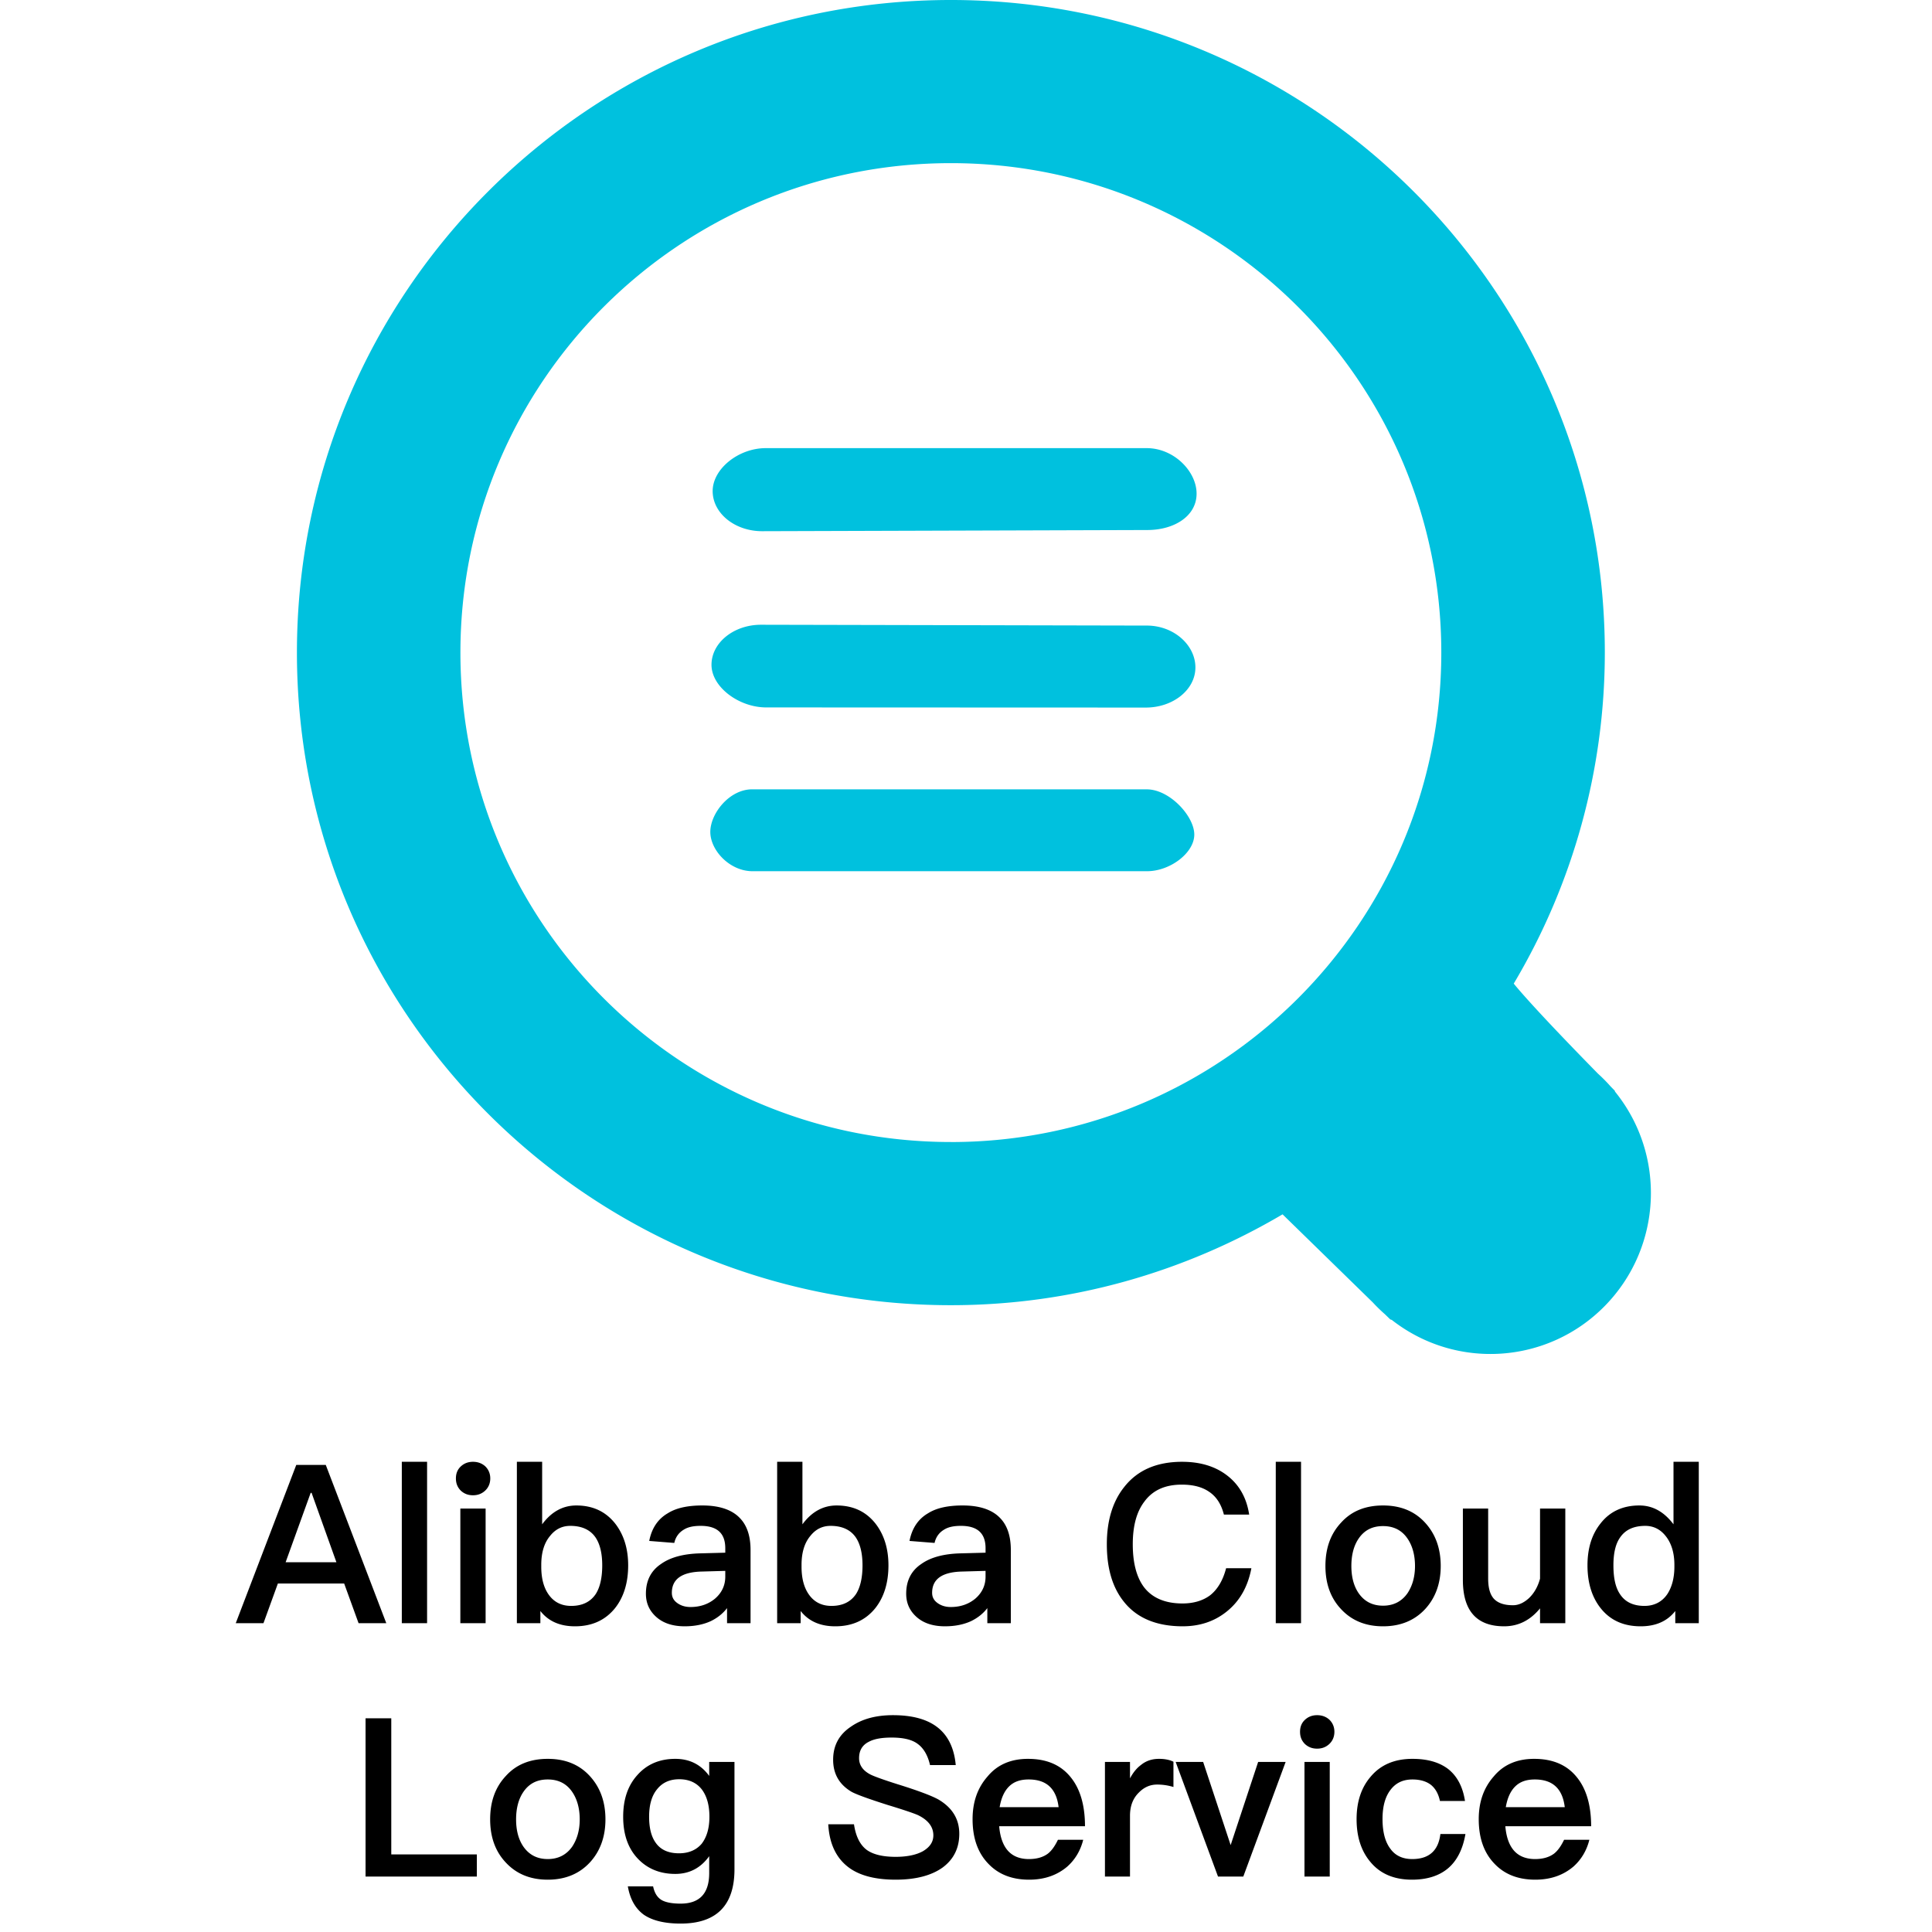 <svg class="icon" viewBox="0 0 1024 1024" xmlns="http://www.w3.org/2000/svg" width="200" height="200">
	<path d="M157.033 776.427h15.629l32.08 83.9h-14.69l-7.637-21.033H147.28l-7.638 21.034h-14.689l32.08-83.901zm-5.64 51.586h26.909l-13.161-36.78h-.47l-13.278 36.78zm61.574-53.231h13.396v85.546h-13.396v-85.546zm37.72 0c2.585 0 4.818.822 6.58 2.468 1.646 1.645 2.586 3.76 2.586 6.345s-.94 4.818-2.703 6.463c-1.763 1.645-3.878 2.468-6.463 2.468s-4.7-.823-6.463-2.468c-1.763-1.763-2.585-3.878-2.585-6.463s.822-4.7 2.585-6.345c1.763-1.646 3.878-2.468 6.463-2.468zm-6.698 24.794h13.396v60.752h-13.396v-60.752zm29.965-24.794h13.396v33.137c4.935-6.698 11.045-9.988 18.096-9.988 8.695 0 15.51 3.173 20.564 9.518 4.583 5.876 6.933 13.279 6.933 22.21 0 9.282-2.35 16.92-7.05 22.796-5.171 6.345-12.222 9.518-21.152 9.518-7.99 0-14.101-2.703-18.332-8.108v6.463h-12.455v-85.546zm28.319 33.96c-4.348 0-7.873 1.762-10.693 5.288-3.173 3.76-4.7 8.93-4.7 15.393v.94c0 5.876 1.175 10.811 3.76 14.571 2.82 4.113 6.815 6.228 12.103 6.228 5.875 0 10.223-2.115 13.043-6.345 2.233-3.525 3.408-8.578 3.408-15.159s-1.292-11.516-3.643-14.923c-2.82-3.996-7.285-5.993-13.278-5.993zm70.035-10.811c8.93 0 15.629 2.233 19.859 6.698 3.76 3.878 5.64 9.518 5.64 16.921v38.778h-12.456v-7.99c-2.35 3.055-5.288 5.287-8.695 6.932-3.878 1.763-8.46 2.703-13.749 2.703-6.345 0-11.28-1.645-14.923-4.818-3.76-3.29-5.64-7.403-5.64-12.456 0-6.815 2.585-12.103 7.99-15.746 4.935-3.525 11.868-5.405 20.799-5.64l13.278-.353v-2.35c0-7.99-4.348-11.868-13.043-11.868-3.76 0-6.698.587-8.93 1.997-2.586 1.528-4.349 3.878-5.054 7.05l-13.278-1.057c1.293-6.698 4.583-11.633 9.87-14.688 4.466-2.82 10.576-4.113 18.332-4.113zm12.103 34.665-12.338.352c-10.693.235-15.981 3.996-15.981 11.281 0 2.115.822 3.878 2.702 5.288 1.88 1.41 4.23 2.233 7.168 2.233 5.17 0 9.519-1.528 13.044-4.466 3.525-3.055 5.405-6.933 5.405-11.633v-3.055zm27.497-57.814h13.396v33.137c4.935-6.698 11.046-9.988 18.096-9.988 8.696 0 15.511 3.173 20.564 9.518 4.583 5.876 6.933 13.279 6.933 22.21 0 9.282-2.35 16.92-7.05 22.796-5.17 6.345-12.221 9.518-21.152 9.518-7.99 0-14.1-2.703-18.33-8.108v6.463h-12.457v-85.546zm28.32 33.96c-4.348 0-7.873 1.762-10.694 5.288-3.172 3.76-4.7 8.93-4.7 15.393v.94c0 5.876 1.175 10.811 3.76 14.571 2.82 4.113 6.816 6.228 12.104 6.228 5.875 0 10.223-2.115 13.043-6.345 2.233-3.525 3.408-8.578 3.408-15.159s-1.293-11.516-3.643-14.923c-2.82-3.996-7.285-5.993-13.278-5.993zm70.035-10.811c8.93 0 15.628 2.233 19.858 6.698 3.76 3.878 5.64 9.518 5.64 16.921v38.778h-12.455v-7.99c-2.35 3.055-5.288 5.287-8.696 6.932-3.877 1.763-8.46 2.703-13.748 2.703-6.346 0-11.28-1.645-14.924-4.818-3.76-3.29-5.64-7.403-5.64-12.456 0-6.815 2.585-12.103 7.99-15.746 4.936-3.525 11.869-5.405 20.8-5.64l13.278-.353v-2.35c0-7.99-4.348-11.868-13.044-11.868-3.76 0-6.697.587-8.93 1.997-2.585 1.528-4.348 3.878-5.053 7.05l-13.278-1.057c1.292-6.698 4.582-11.633 9.87-14.688 4.466-2.82 10.576-4.113 18.332-4.113zm12.103 34.665-12.338.352c-10.694.235-15.982 3.996-15.982 11.281 0 2.115.823 3.878 2.703 5.288 1.88 1.41 4.23 2.233 7.168 2.233 5.17 0 9.518-1.528 13.044-4.466 3.525-3.055 5.405-6.933 5.405-11.633v-3.055zm104.23-57.814c9.87 0 18.096 2.585 24.441 7.755 6.11 4.936 9.754 11.751 11.046 20.212h-13.396c-1.41-5.523-3.995-9.518-7.873-12.103-3.76-2.586-8.578-3.76-14.453-3.76-8.813 0-15.394 2.937-19.86 9.047-4.112 5.406-6.11 12.926-6.11 22.562 0 9.87 1.998 17.509 5.993 22.797 4.348 5.64 11.164 8.578 20.33 8.578 5.992 0 10.927-1.528 14.688-4.348 3.995-3.173 6.815-7.99 8.46-14.336h13.396c-1.88 9.87-6.228 17.509-13.16 23.031-6.464 5.17-14.22 7.756-23.267 7.756-13.984 0-24.442-4.465-31.257-13.16-5.993-7.521-8.931-17.627-8.931-30.318 0-12.456 3.055-22.68 9.283-30.435 7.05-8.93 17.274-13.278 30.67-13.278zm49.588 0h13.396v85.546h-13.396v-85.546zm56.874 23.149c9.166 0 16.569 2.938 22.21 9.048 5.522 5.993 8.342 13.631 8.342 23.032 0 9.283-2.82 16.92-8.225 22.796-5.64 6.11-13.161 9.166-22.327 9.166-9.283 0-16.686-3.055-22.326-9.166-5.523-5.875-8.226-13.513-8.226-22.796 0-9.4 2.703-17.039 8.343-23.032 5.523-6.11 12.926-9.048 22.21-9.048zm0 10.928c-5.64 0-9.87 2.115-12.926 6.58-2.585 3.761-3.878 8.696-3.878 14.572s1.293 10.693 3.878 14.453c3.055 4.348 7.286 6.58 12.926 6.58 5.523 0 9.87-2.232 12.926-6.58 2.585-3.878 3.995-8.695 3.995-14.453 0-5.876-1.41-10.811-3.995-14.571-3.055-4.466-7.403-6.58-12.926-6.58zm42.303-9.283h13.396v37.015c0 4.936.94 8.46 3.055 10.811 2.115 2.233 5.406 3.408 10.106 3.408 2.938 0 5.758-1.293 8.46-3.76 2.703-2.586 4.7-5.993 5.876-10.341v-37.133h13.396v60.752h-13.396v-7.873c-5.17 6.345-11.516 9.518-19.036 9.518-14.571 0-21.857-8.226-21.857-24.56v-37.837zm111.633-24.794h13.396v85.546h-12.456v-6.463c-4.23 5.405-10.34 8.108-18.331 8.108-9.049 0-16.099-3.173-21.152-9.518-4.7-5.876-7.05-13.514-7.05-22.797 0-8.93 2.232-16.333 6.933-22.209 4.935-6.345 11.868-9.518 20.564-9.518 7.05 0 13.043 3.29 18.096 9.988v-33.137zm-14.924 33.96c-6.11 0-10.458 1.997-13.278 5.993-2.468 3.407-3.643 8.343-3.643 14.923s1.058 11.634 3.408 15.159c2.703 4.23 7.05 6.345 13.043 6.345 5.17 0 9.283-2.115 12.104-6.228 2.467-3.76 3.76-8.695 3.76-14.57v-.94c0-6.464-1.645-11.634-4.7-15.394-2.82-3.526-6.463-5.288-10.694-5.288zm-678.316 101.98h13.631v72.15h45.358v11.751h-58.989v-83.9zm96.592 21.504c9.166 0 16.569 2.938 22.209 9.048 5.523 5.993 8.343 13.631 8.343 23.032 0 9.283-2.82 16.921-8.225 22.796-5.64 6.11-13.161 9.166-22.327 9.166-9.283 0-16.686-3.055-22.327-9.166-5.522-5.875-8.225-13.513-8.225-22.796 0-9.4 2.703-17.039 8.343-23.032 5.523-6.11 12.926-9.048 22.209-9.048zm0 10.928c-5.64 0-9.87 2.116-12.926 6.58-2.585 3.761-3.878 8.696-3.878 14.572s1.293 10.693 3.878 14.453c3.055 4.348 7.286 6.58 12.926 6.58 5.523 0 9.87-2.232 12.926-6.58 2.585-3.877 3.995-8.695 3.995-14.453 0-5.876-1.41-10.81-3.995-14.571-3.055-4.465-7.403-6.58-12.926-6.58zm67.567-10.928c7.52 0 13.514 2.938 17.979 9.048v-7.403h13.396v56.874c0 19.154-9.518 28.79-28.555 28.79-8.578 0-15.04-1.645-19.506-4.7-4.465-3.29-7.285-8.226-8.46-15.042h13.395c.705 3.408 2.116 5.758 4.348 7.168 2.115 1.293 5.523 1.998 10.223 1.998 10.106 0 15.159-5.405 15.159-16.216v-8.93c-4.465 6.227-10.458 9.4-17.979 9.4-8.225 0-14.923-2.82-19.976-8.226-5.17-5.523-7.638-12.926-7.638-22.091s2.467-16.569 7.638-22.21c5.053-5.64 11.75-8.46 19.976-8.46zm2.115 10.81c-5.053 0-8.93 1.763-11.75 5.289-2.82 3.407-4.23 8.225-4.23 14.57 0 5.759 1.057 10.224 3.29 13.514 2.585 3.878 6.697 5.876 12.573 5.876 5.17 0 9.165-1.763 11.986-5.053 2.702-3.526 4.112-8.226 4.112-14.336 0-6.228-1.41-11.046-4.112-14.571-2.82-3.526-6.816-5.288-11.869-5.288zm113.278-33.959c9.87 0 17.626 1.998 23.15 6.11 5.875 4.348 9.282 11.164 10.105 20.33h-13.63c-1.176-5.171-3.409-8.931-6.464-11.164-3.055-2.35-7.755-3.408-13.866-3.408-5.288 0-9.283.705-12.103 2.233-3.525 1.763-5.17 4.7-5.17 8.696 0 3.525 1.88 6.463 5.875 8.578 1.763.94 6.58 2.702 14.336 5.17 11.398 3.525 18.684 6.345 21.974 8.226 7.285 4.347 10.928 10.34 10.928 18.096 0 7.52-2.938 13.513-8.813 17.861-5.875 4.23-14.218 6.463-24.912 6.463-10.34 0-18.448-1.998-24.206-5.993-7.05-4.935-10.929-12.69-11.516-23.384h13.63c.94 6.345 3.174 10.928 6.816 13.631 3.29 2.35 8.343 3.643 15.276 3.643 6.11 0 11.046-1.058 14.571-3.055 3.526-2.116 5.406-4.818 5.406-8.344 0-4.465-2.703-7.99-7.873-10.575-1.645-.823-7.05-2.703-16.334-5.523-10.34-3.29-16.804-5.64-19.271-7.05-6.463-3.878-9.636-9.519-9.636-16.922 0-7.403 3.055-13.278 9.4-17.509 5.876-4.112 13.28-6.11 22.327-6.11zm71.563 23.15c9.988 0 17.626 3.29 22.914 10.105 4.818 6.11 7.285 14.688 7.285 25.617h-45.475c.47 5.64 1.997 9.988 4.582 12.925 2.586 2.938 6.346 4.466 11.164 4.466 4.113 0 7.403-.94 9.988-2.82 1.998-1.528 3.76-3.996 5.405-7.403h13.396c-1.41 5.64-4.23 10.458-8.46 14.218-5.406 4.583-12.104 6.933-20.212 6.933-9.048 0-16.216-2.82-21.504-8.343-5.64-5.758-8.46-13.631-8.46-23.737 0-9.048 2.585-16.568 7.99-22.679 5.17-6.228 12.339-9.283 21.387-9.283zm.352 10.927c-4.465 0-7.873 1.175-10.458 3.76-2.468 2.468-4.113 6.111-4.935 10.929h31.257c-1.175-9.87-6.463-14.689-15.864-14.689zm69.095-10.928c2.938 0 5.523.47 7.638 1.528v13.396a28.915 28.915 0 0 0-8.696-1.293c-3.525 0-6.697 1.293-9.518 4.113-3.29 3.173-4.818 7.285-4.818 12.456v32.197h-13.278v-60.752h13.278v8.696c1.646-3.055 3.526-5.406 5.758-7.05 2.703-2.233 5.876-3.29 9.636-3.29zm8.813 1.645H637.7l14.571 44.066 14.571-44.066h14.571l-22.444 60.752h-13.396l-22.444-60.752zm74.97-24.794c2.586 0 4.818.823 6.58 2.468 1.646 1.645 2.586 3.76 2.586 6.345s-.94 4.818-2.703 6.463c-1.762 1.645-3.877 2.468-6.463 2.468s-4.7-.823-6.463-2.468c-1.762-1.763-2.585-3.878-2.585-6.463s.823-4.7 2.585-6.345c1.763-1.645 3.878-2.468 6.463-2.468zm-6.698 24.794h13.396v60.752h-13.396v-60.752zm57.227-1.645c7.873 0 14.1 1.763 18.801 5.288 4.818 3.76 7.873 9.4 9.048 17.039H763.2c-.823-3.878-2.468-6.698-4.818-8.578-2.468-1.88-5.758-2.82-9.753-2.82-4.935 0-8.813 1.762-11.633 5.522-2.82 3.643-4.23 8.813-4.23 15.394 0 6.698 1.292 11.986 4.112 15.746 2.585 3.643 6.463 5.523 11.633 5.523 8.931 0 13.866-4.466 14.924-13.279h13.278c-1.41 8.226-4.582 14.336-9.4 18.332-4.7 3.877-11.046 5.875-18.92 5.875-9.4 0-16.685-3.055-21.856-9.166-5.052-5.875-7.52-13.513-7.52-22.914 0-9.165 2.468-16.686 7.403-22.444 5.288-6.345 12.69-9.518 22.209-9.518zm64.512 0c9.988 0 17.626 3.29 22.914 10.106 4.818 6.11 7.286 14.688 7.286 25.617h-45.476c.47 5.64 1.998 9.988 4.583 12.925 2.585 2.938 6.345 4.466 11.163 4.466 4.113 0 7.403-.94 9.988-2.82 1.998-1.528 3.76-3.996 5.406-7.403h13.395c-1.41 5.64-4.23 10.458-8.46 14.218-5.405 4.583-12.103 6.933-20.212 6.933-9.048 0-16.216-2.82-21.504-8.343-5.64-5.758-8.46-13.631-8.46-23.737 0-9.048 2.585-16.568 7.99-22.679 5.17-6.228 12.339-9.283 21.387-9.283zm.352 10.928c-4.465 0-7.873 1.175-10.458 3.76-2.467 2.468-4.113 6.111-4.935 10.929h31.257c-1.175-9.87-6.463-14.689-15.864-14.689z"/>
	<path d="m855.997 578.581-.134-.495-2.153-2.195a86.075 86.075 0 0 0-6.744-6.824c-36.751-37.452-44.645-47.742-44.645-47.742a343.27 343.27 0 0 0 48.27-175.431C850.591 154.864 695.397 0 503.984 0 312.547 0 157.377 154.859 157.377 345.894c0 191.026 155.174 345.885 346.607 345.885 64.252 0 124.198-17.752 175.8-48.157l47.743 46.604a86.63 86.63 0 0 0 6.534 6.367l2.833 2.744.755.231c34.09 26.704 82.734 23.485 113.03-7.487 30.293-30.971 32.584-79.821 5.318-113.5zm-352.013 26.712c-143.574 0-259.953-116.136-259.953-259.4 0-143.271 116.375-259.424 259.953-259.424 143.558 0 259.937 116.136 259.937 259.42 0 143.285-116.375 259.42-259.937 259.42v-.016zM607.9 237.522H406c-14.504-.059-28.198 10.932-28.273 22.658-.076 11.747 11.616 21.315 26.104 21.37l204.07-.626c14.486.06 26.254-7.407 26.313-19.154.092-11.746-11.827-24.173-26.314-24.248zm0 180.837H398.747c-12.086-.06-22.192 12.69-22.268 22.486-.054 9.778 10.199 20.857 22.285 20.916h209.118c12.087.059 25.026-9.547 25.118-19.326.059-9.795-13.031-24.022-25.118-24.06l.017-.016zm0-86.789-204.41-.44c-14.487-.055-26.309 9.417-26.384 21.143-.076 11.75 14.395 22.62 28.894 22.679l201.204.075c14.503.042 26.326-9.413 26.384-21.16.093-11.75-11.205-22.242-25.684-22.3z" fill="#00C1DE"/>
</svg>
